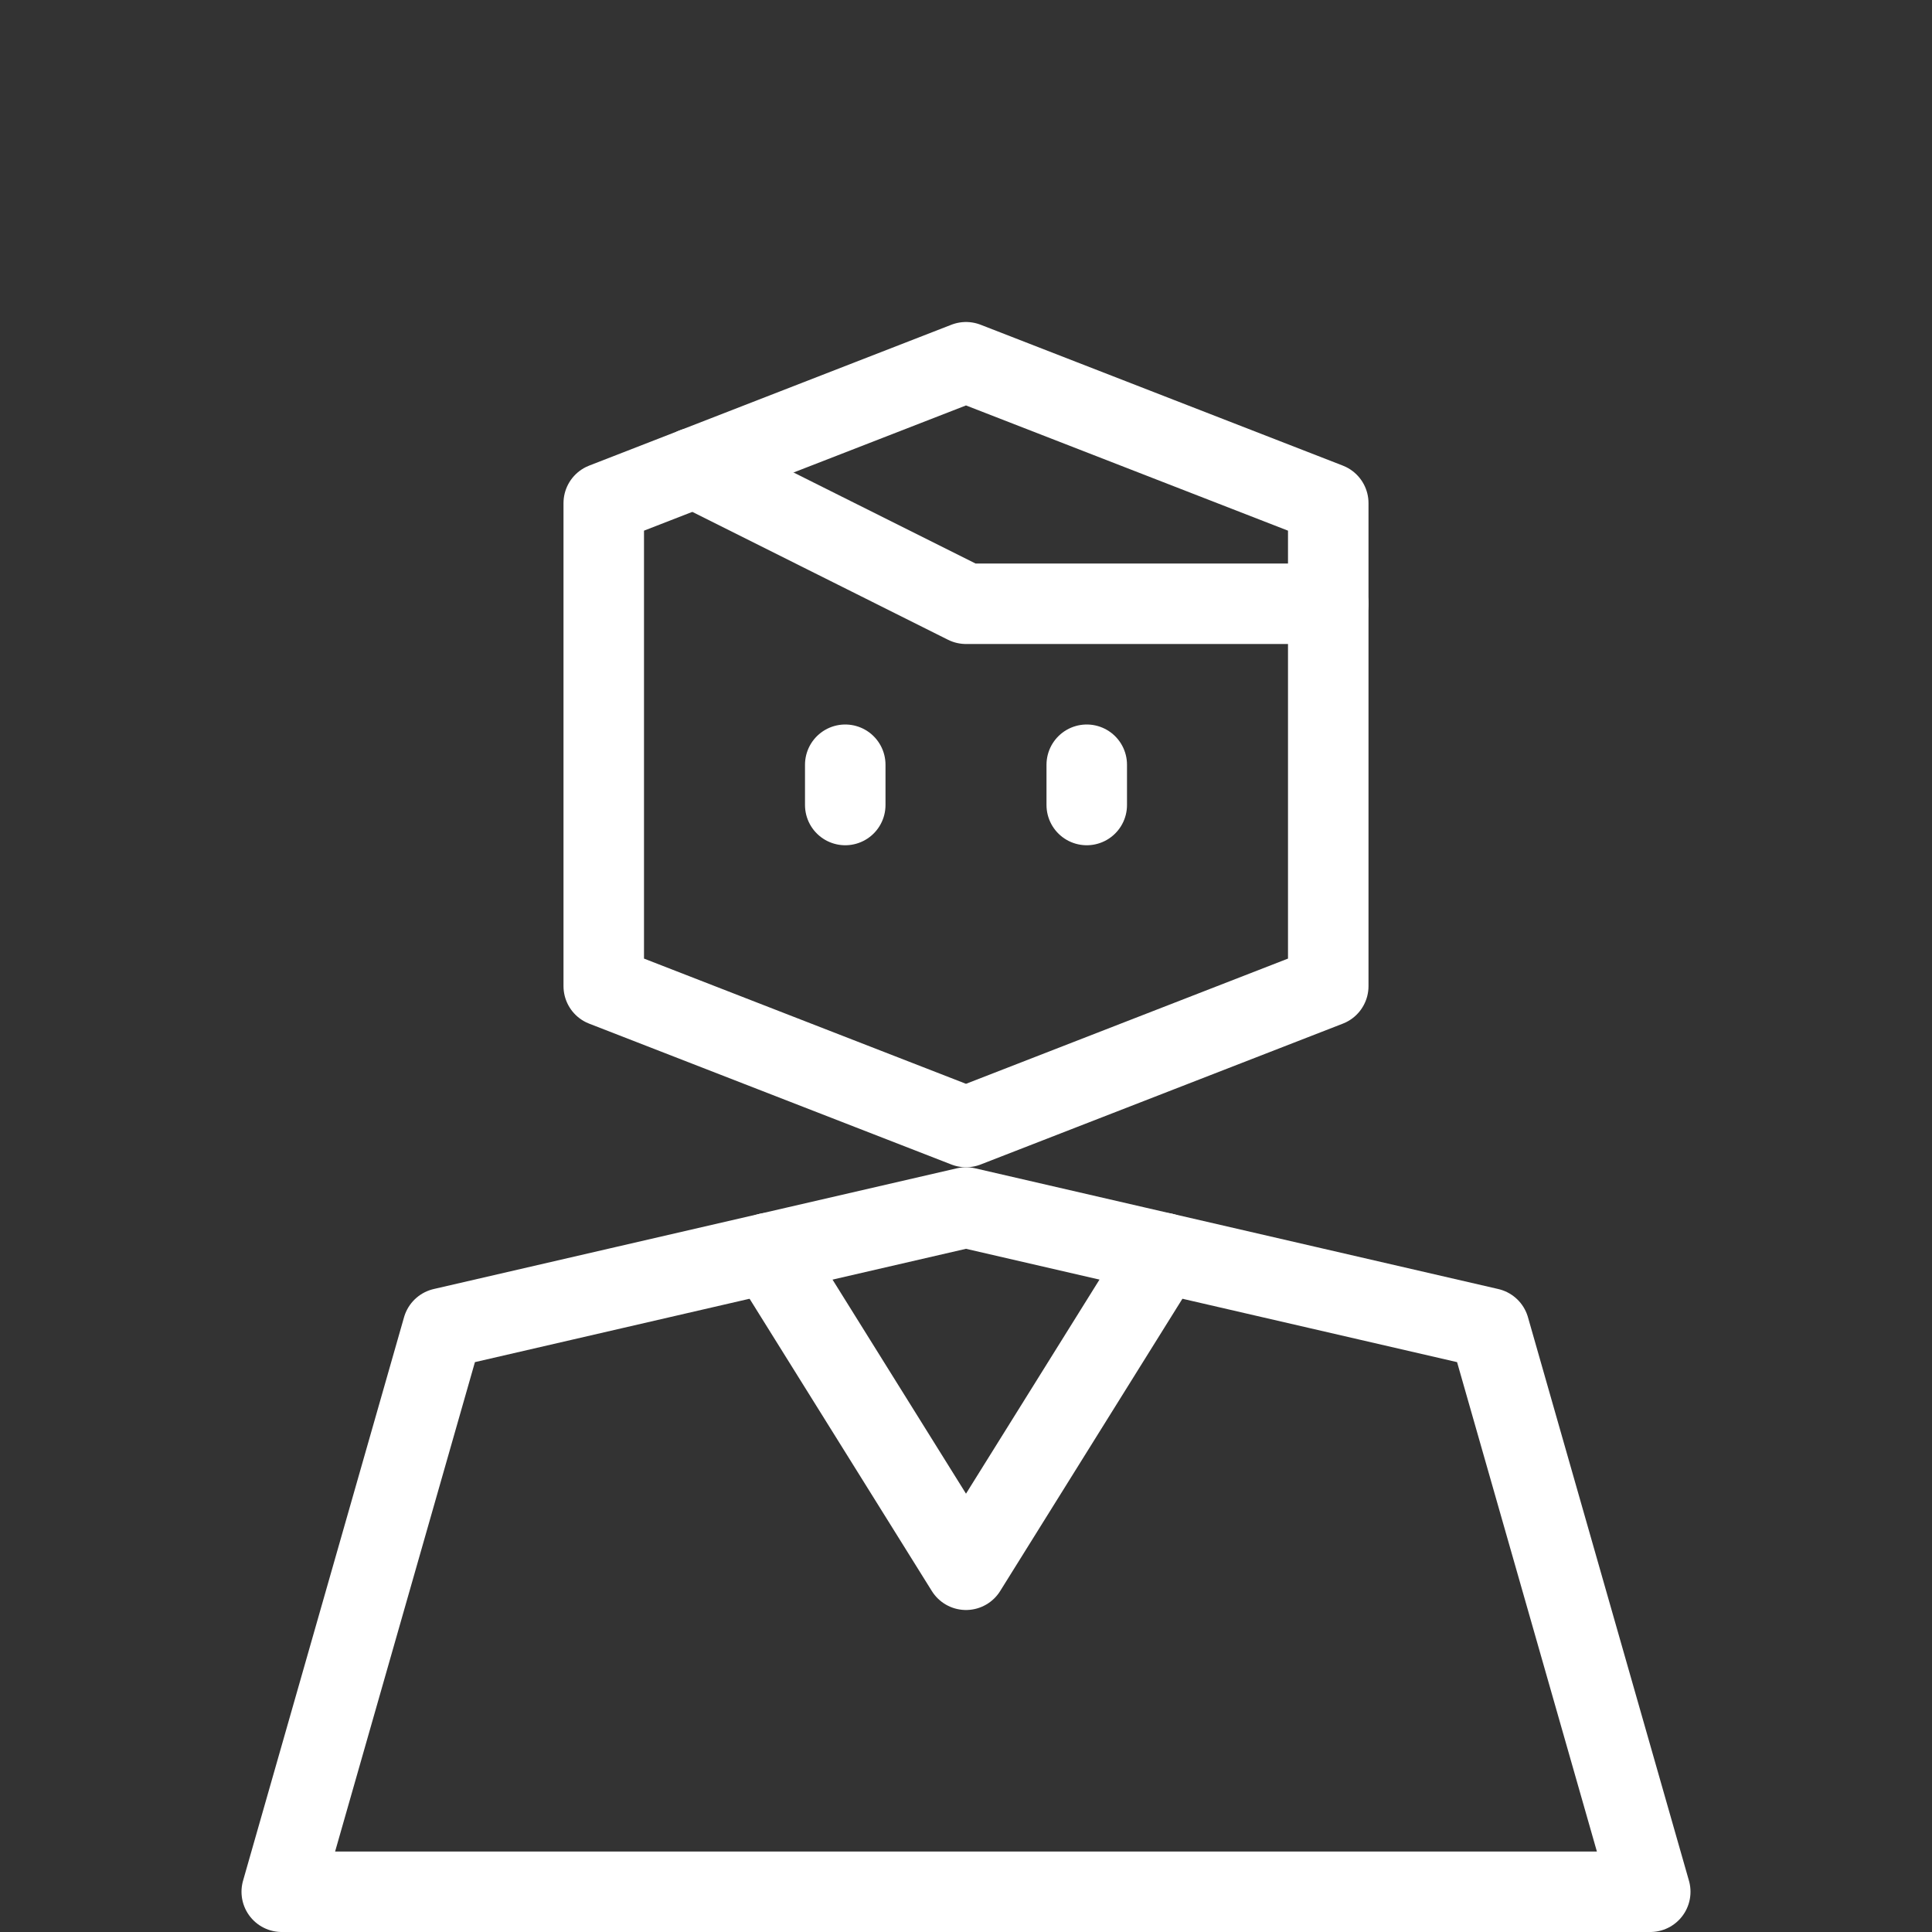 <svg width="24" height="24" viewBox="0 0 24 24" fill="none" xmlns="http://www.w3.org/2000/svg">
<rect x="0" y="0" width="24" height="24" fill="#333333" stroke="none"/>
<path d="M8.625 5.812L12 7.5H16.5M20.5 23.5L18.5 16.5L12 15L5.5 16.5L3.5 23.5H20.5Z" stroke="white" stroke-miterlimit="10" stroke-linecap="round" stroke-linejoin="round"/>
<path d="M10.5 10V9.5M13.5 10V9.5M14.453 15.566L12 19.5L9.547 15.566M16.5 12.25L12 14L7.5 12.25V6.25L12 4.5L16.5 6.25V12.25Z" stroke="white" stroke-miterlimit="10" stroke-linecap="round" stroke-linejoin="round"/>
</svg>
